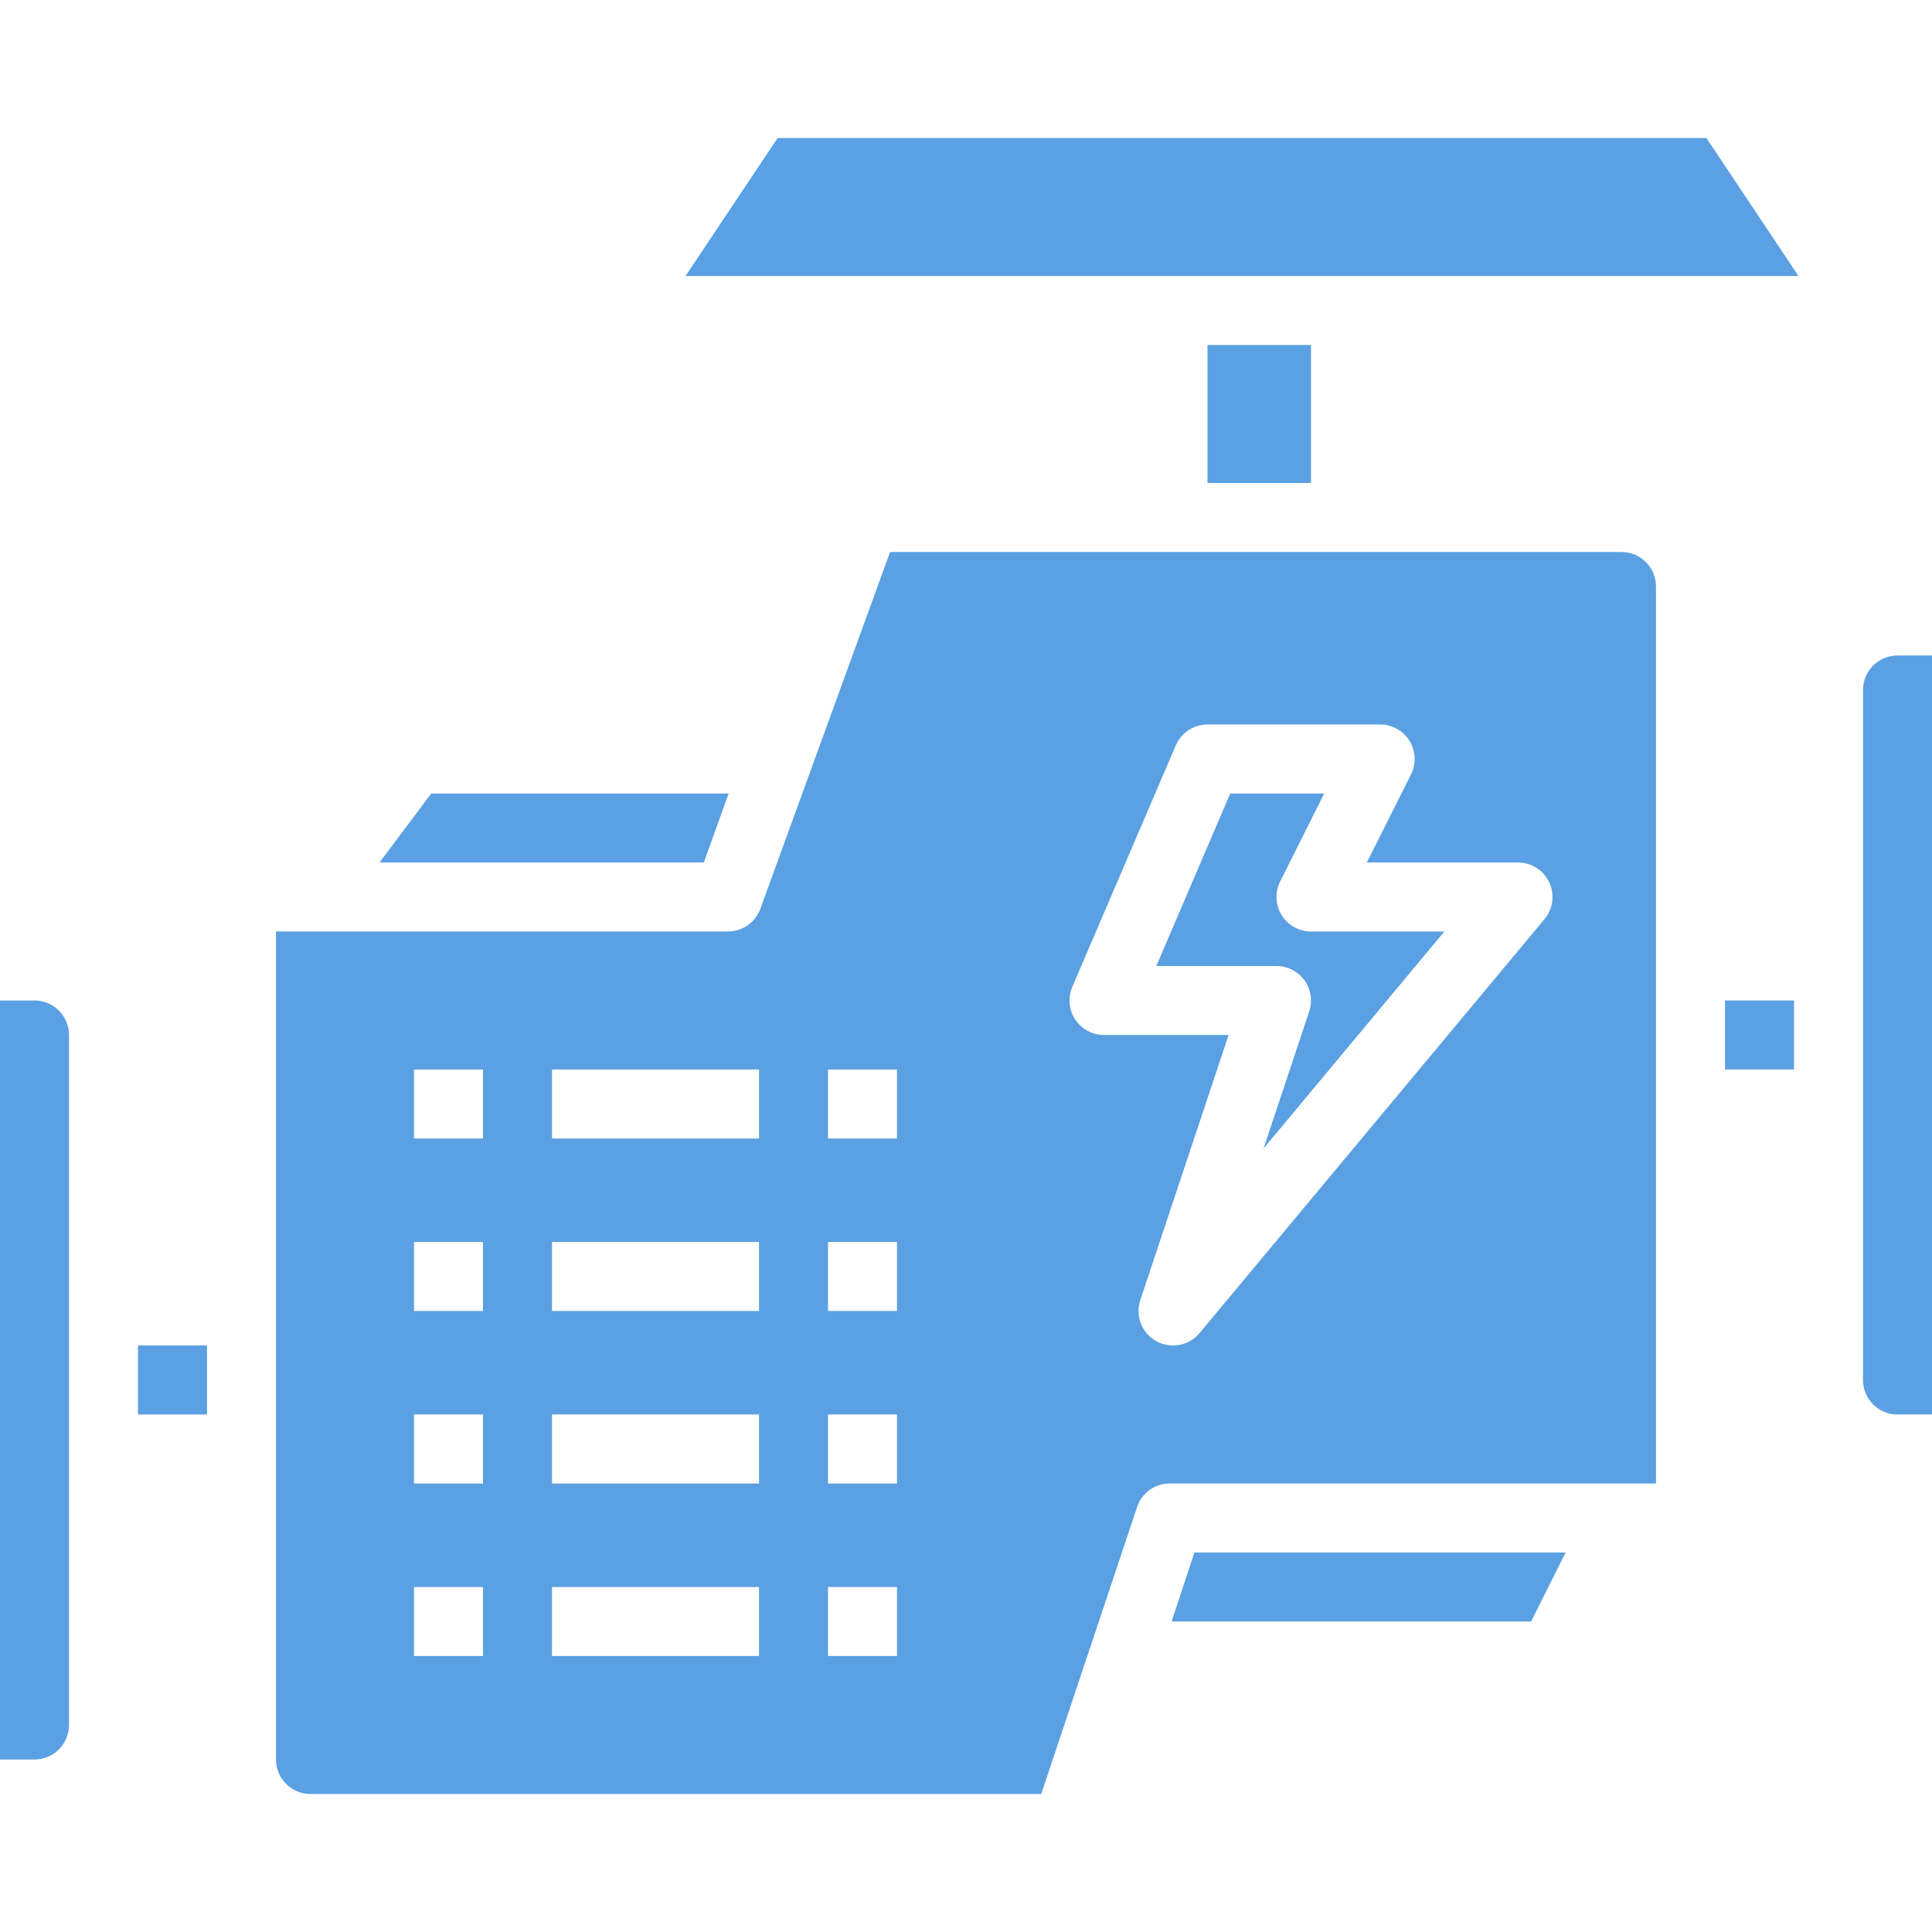 <svg style="fill: #5aa0e2;" height="90pt" viewBox="0 -32 448 448" width="90pt" xmlns="http://www.w3.org/2000/svg"><path d="m376 96h-169.602l-30.078 82.719c-1.145 3.168-4.152 5.281-7.52 5.281h-104.801v192c0 4.418 3.582 8 8 8h169.441l22.238-66.559c1.074-3.246 4.102-5.438 7.52-5.441h112.801v-208c0-4.418-3.582-8-8-8zm-264 256h-16v-16h16zm0-40h-16v-16h16zm0-40h-16v-16h16zm0-40h-16v-16h16zm64 120h-48v-16h48zm0-40h-48v-16h48zm0-40h-48v-16h48zm0-40h-48v-16h48zm32 120h-16v-16h16zm0-40h-16v-16h16zm0-40h-16v-16h16zm0-40h-16v-16h16zm150.152-50.879-80 96c-2.461 2.953-6.676 3.738-10.039 1.867-3.359-1.871-4.91-5.867-3.699-9.516l20.48-61.473h-28.895c-2.688 0-5.199-1.352-6.68-3.598-1.48-2.246-1.73-5.082-.672-7.555l24-56c1.262-2.941 4.152-4.848 7.352-4.848h40c2.781-.016 5.367 1.414 6.836 3.773 1.469 2.363 1.605 5.316.363 7.801l-10.254 20.426h35.055c3.105 0 5.93 1.793 7.25 4.605 1.316 2.809.891 6.129-1.098 8.516zm0 0"/><path d="m32 280h16v16h-16zm0 0"/><path d="m8 200h-8v176h8c4.418 0 8-3.582 8-8v-160c0-4.418-3.582-8-8-8zm0 0"/><path d="m297.191 180.207c-1.457-2.355-1.59-5.301-.352-7.781l10.215-20.426h-21.781l-17.137 40h27.863c2.57 0 4.984 1.238 6.484 3.324 1.504 2.086 1.91 4.766 1.102 7.203l-10.586 31.785 41.922-50.312h-30.922c-2.773 0-5.348-1.434-6.809-3.793zm0 0"/><path d="m180.32 0-21.359 32h258.078l-21.359-32zm0 0"/><path d="m280 48h24v32h-24zm0 0"/><path d="m440 120c-4.418 0-8 3.582-8 8v160c0 4.418 3.582 8 8 8h8v-176zm0 0"/><path d="m271.68 344h83.359l8-16h-86.078zm0 0"/><path d="m400 200h16v16h-16zm0 0"/><path d="m168.961 152h-68.961l-12 16h75.199zm0 0"/></svg>